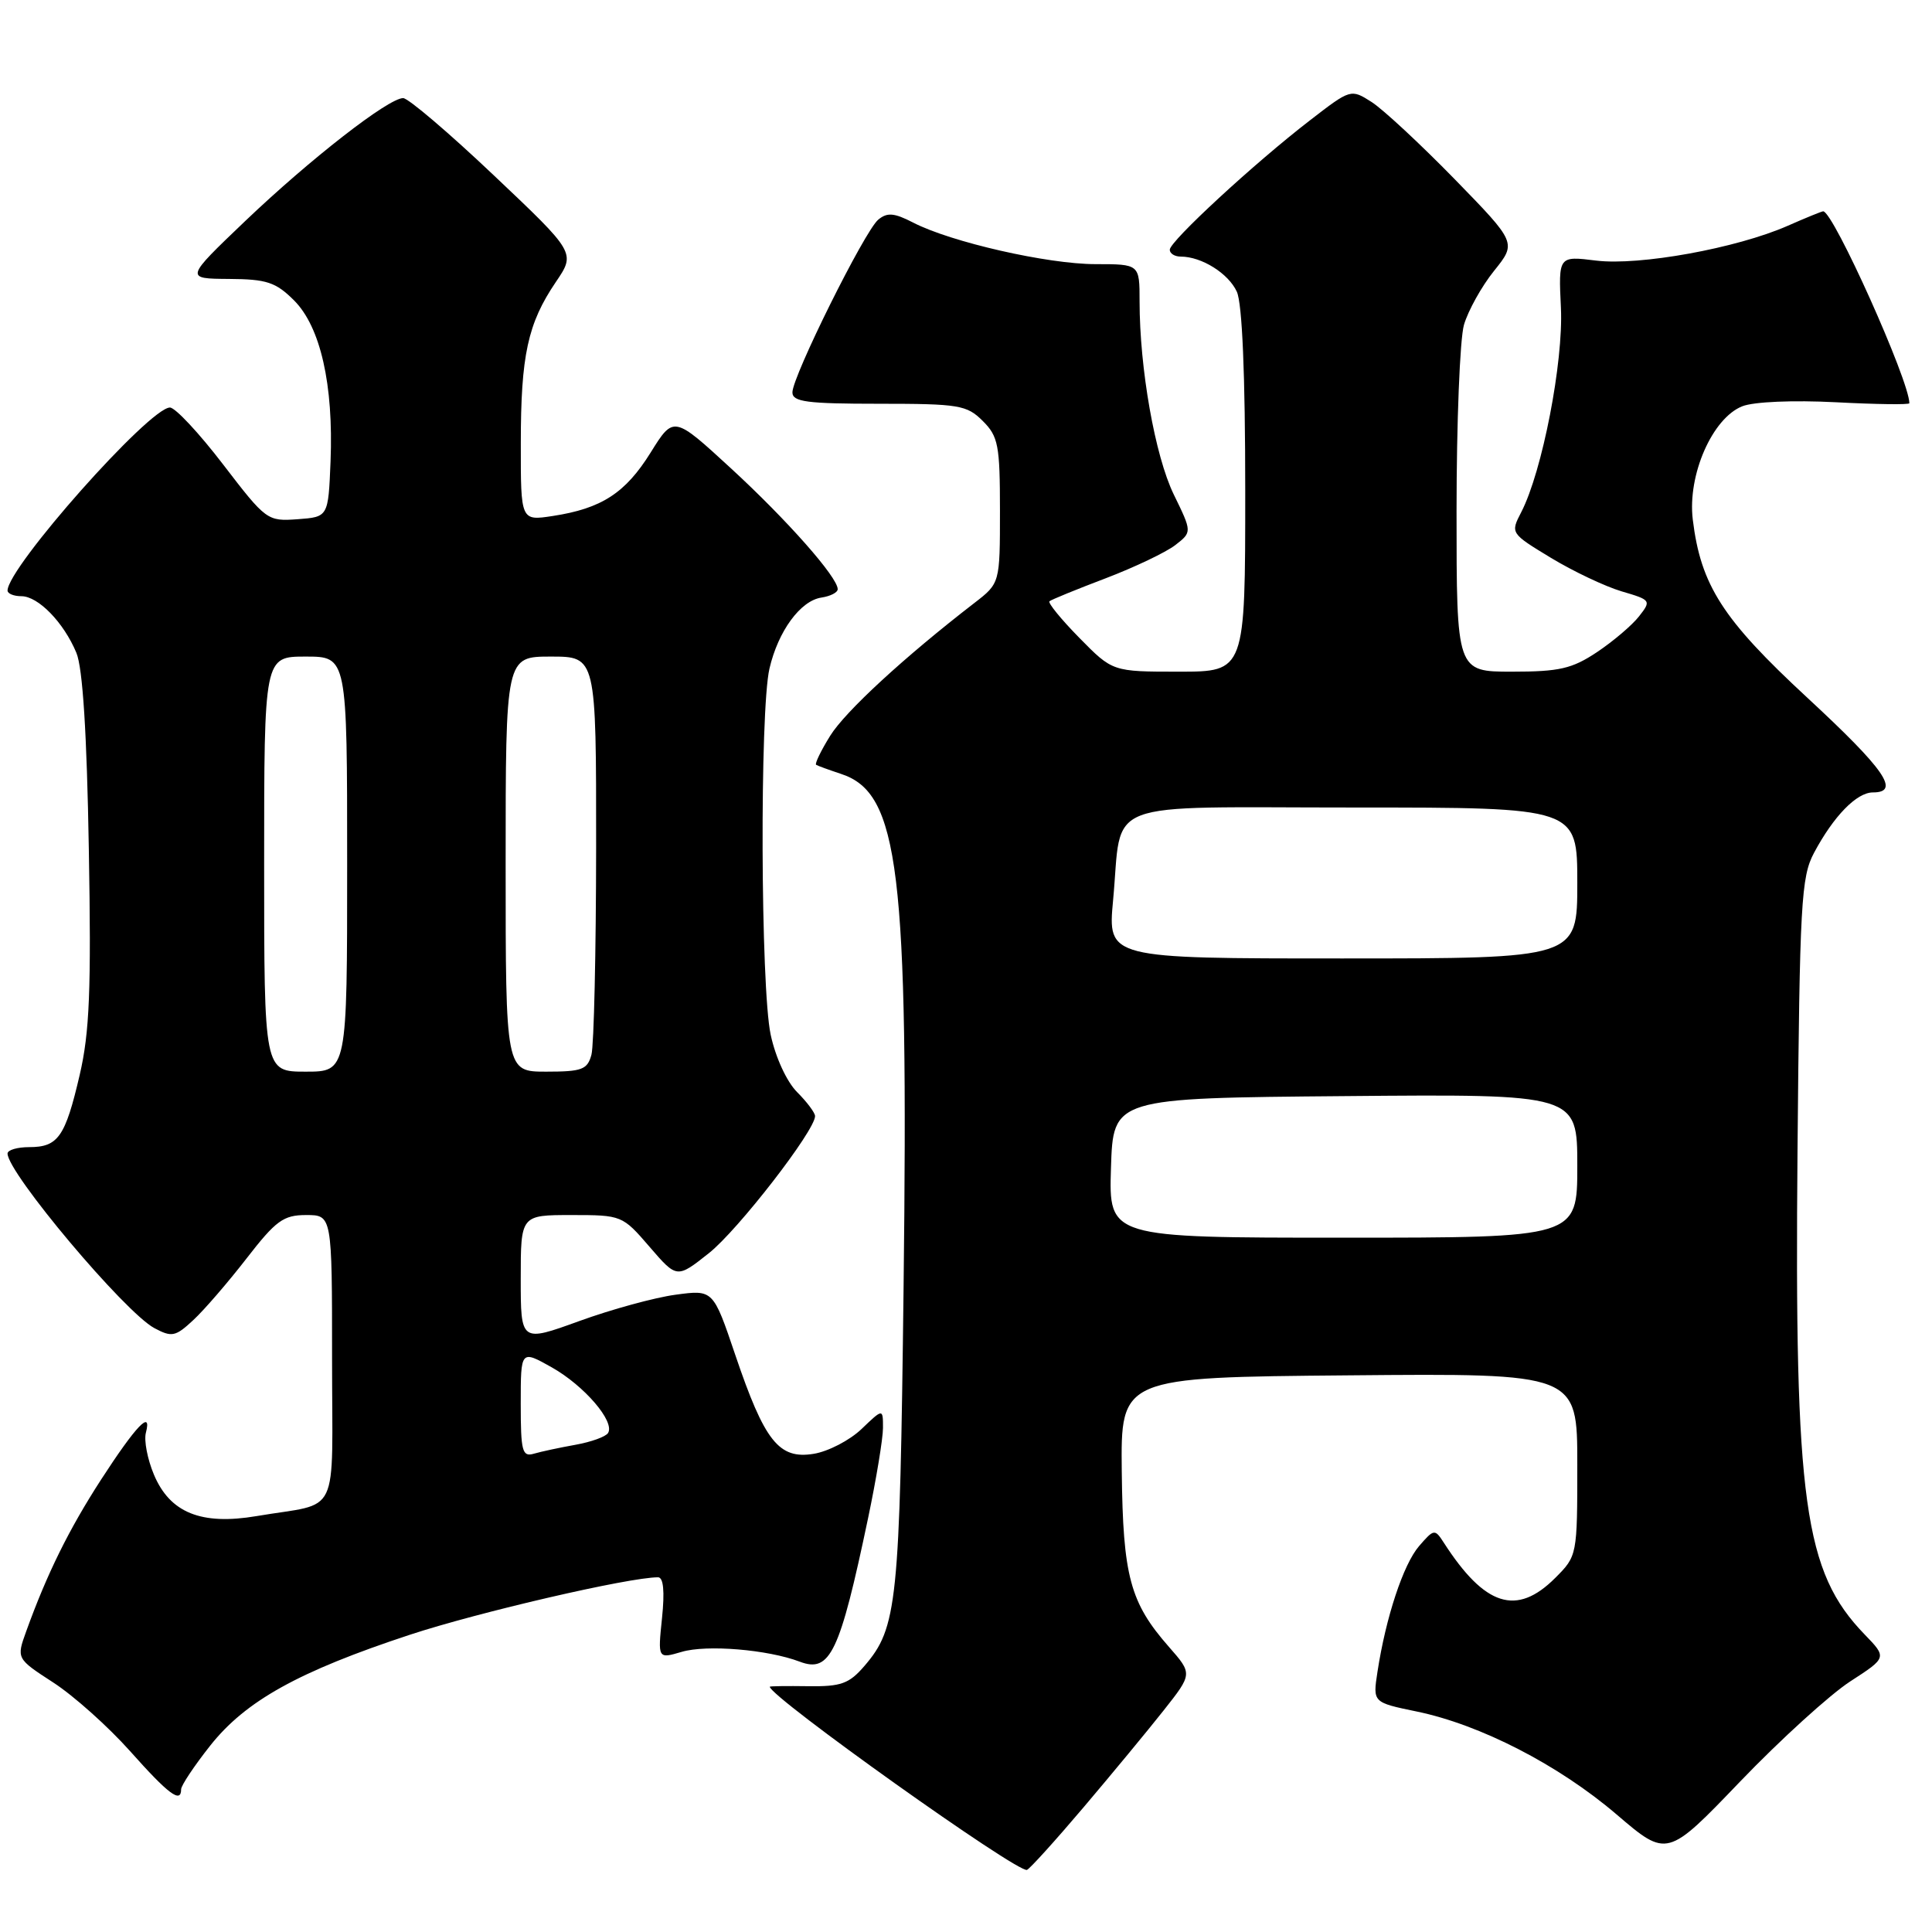 <?xml version="1.0" encoding="UTF-8" standalone="no"?>
<!DOCTYPE svg PUBLIC "-//W3C//DTD SVG 1.1//EN" "http://www.w3.org/Graphics/SVG/1.1/DTD/svg11.dtd" >
<svg xmlns="http://www.w3.org/2000/svg" xmlns:xlink="http://www.w3.org/1999/xlink" version="1.1" viewBox="0 0 256 256">
 <g >
 <path fill="currentColor"
d=" M 143.56 239.50 C 147.29 235.10 152.07 229.32 154.18 226.65 C 158.02 221.79 158.02 221.79 154.89 218.22 C 149.74 212.36 148.80 208.86 148.64 195.02 C 148.50 182.50 148.50 182.50 178.75 182.24 C 209.00 181.97 209.00 181.97 209.00 194.06 C 209.00 206.09 208.99 206.17 206.08 209.08 C 200.96 214.20 196.75 212.86 191.29 204.38 C 190.12 202.57 190.00 202.59 188.03 204.87 C 185.95 207.29 183.63 214.29 182.52 221.54 C 181.90 225.58 181.90 225.58 187.70 226.78 C 196.15 228.52 206.54 233.87 214.20 240.42 C 220.90 246.15 220.90 246.15 230.59 236.05 C 235.92 230.50 242.48 224.54 245.16 222.80 C 250.04 219.64 250.04 219.64 247.07 216.57 C 239.05 208.28 237.77 199.04 238.18 152.50 C 238.47 119.64 238.66 116.20 240.37 113.00 C 242.97 108.13 246.02 105.00 248.17 105.00 C 251.86 105.00 249.77 101.98 239.49 92.46 C 228.25 82.06 225.36 77.55 224.30 68.83 C 223.59 62.93 226.90 55.39 230.87 53.83 C 232.39 53.23 237.61 53.01 243.25 53.30 C 248.61 53.58 253.00 53.64 253.00 53.43 C 253.00 50.45 242.92 28.00 241.58 28.00 C 241.40 28.00 239.28 28.86 236.88 29.92 C 230.10 32.90 217.23 35.23 211.50 34.53 C 206.50 33.91 206.50 33.91 206.83 40.80 C 207.17 47.98 204.35 62.48 201.58 67.85 C 200.13 70.65 200.14 70.66 205.51 73.92 C 208.47 75.71 212.69 77.71 214.88 78.36 C 218.77 79.50 218.82 79.58 217.18 81.67 C 216.26 82.85 213.75 84.98 211.61 86.41 C 208.31 88.61 206.62 89.00 200.36 89.00 C 193.00 89.00 193.00 89.00 193.00 67.74 C 193.00 56.05 193.44 44.94 193.98 43.05 C 194.53 41.17 196.32 37.94 197.97 35.89 C 200.96 32.17 200.96 32.17 192.73 23.72 C 188.20 19.08 183.26 14.49 181.75 13.52 C 179.00 11.77 178.98 11.77 173.57 15.95 C 166.20 21.63 155.00 31.97 155.00 33.09 C 155.00 33.59 155.65 34.00 156.45 34.00 C 159.22 34.00 162.78 36.23 163.89 38.66 C 164.60 40.23 165.00 49.62 165.00 65.05 C 165.00 89.00 165.00 89.00 156.21 89.00 C 147.42 89.00 147.42 89.00 143.02 84.52 C 140.60 82.06 138.82 79.87 139.06 79.67 C 139.30 79.46 142.65 78.09 146.50 76.63 C 150.35 75.16 154.50 73.18 155.73 72.23 C 157.96 70.50 157.96 70.50 155.52 65.50 C 153.05 60.41 151.00 48.83 151.00 39.93 C 151.00 35.00 151.00 35.00 145.16 35.00 C 138.81 35.00 125.99 32.08 120.99 29.49 C 118.48 28.20 117.56 28.12 116.37 29.11 C 114.57 30.60 105.00 49.87 105.00 51.99 C 105.00 53.25 106.92 53.50 116.47 53.50 C 127.07 53.50 128.11 53.67 130.22 55.78 C 132.28 57.83 132.50 58.99 132.50 67.67 C 132.50 77.28 132.50 77.28 129.12 79.89 C 119.83 87.06 112.00 94.27 110.00 97.50 C 108.77 99.48 107.94 101.21 108.14 101.34 C 108.34 101.47 109.83 102.01 111.45 102.55 C 119.14 105.07 120.39 115.27 119.73 170.50 C 119.23 212.54 118.90 215.68 114.54 220.75 C 112.51 223.11 111.44 223.49 107.09 223.43 C 104.29 223.39 102.00 223.42 102.00 223.50 C 102.00 224.83 134.87 248.24 136.08 247.77 C 136.46 247.62 139.83 243.90 143.56 239.50 Z  M 24.00 237.09 C 24.00 236.59 25.73 233.99 27.85 231.31 C 32.54 225.38 39.55 221.48 54.32 216.61 C 63.40 213.62 83.34 209.00 87.19 209.00 C 87.91 209.00 88.09 210.83 87.72 214.41 C 87.16 219.81 87.16 219.81 90.33 218.88 C 93.63 217.90 101.72 218.57 105.97 220.18 C 110.00 221.71 111.27 219.04 115.03 201.14 C 116.11 195.99 117.00 190.62 117.00 189.20 C 117.00 186.63 117.00 186.63 114.16 189.35 C 112.59 190.85 109.74 192.33 107.81 192.64 C 103.21 193.39 101.31 190.99 97.43 179.54 C 94.50 170.88 94.50 170.88 89.50 171.56 C 86.75 171.93 81.01 173.50 76.75 175.05 C 69.00 177.86 69.00 177.86 69.00 169.43 C 69.00 161.00 69.00 161.00 75.72 161.00 C 82.38 161.00 82.48 161.04 86.07 165.21 C 89.69 169.41 89.69 169.41 93.92 166.06 C 97.77 163.02 108.00 149.81 108.00 147.89 C 108.00 147.45 106.93 146.02 105.62 144.71 C 104.25 143.34 102.76 140.11 102.12 137.11 C 100.78 130.89 100.66 94.16 101.96 88.58 C 103.11 83.63 106.06 79.59 108.85 79.18 C 110.03 79.00 111.00 78.51 111.00 78.07 C 111.00 76.49 104.32 68.93 96.88 62.08 C 89.26 55.07 89.26 55.07 86.21 59.97 C 82.87 65.33 79.72 67.38 73.25 68.37 C 69.00 69.02 69.00 69.02 69.01 58.76 C 69.01 47.08 69.93 42.86 73.65 37.37 C 76.28 33.50 76.28 33.50 65.45 23.25 C 59.50 17.61 54.09 13.00 53.42 13.00 C 51.47 13.00 41.11 21.07 32.50 29.28 C 24.50 36.92 24.50 36.92 30.33 36.96 C 35.35 36.99 36.54 37.39 38.97 39.81 C 42.47 43.32 44.20 50.97 43.80 61.13 C 43.50 68.50 43.50 68.50 39.43 68.80 C 35.42 69.09 35.25 68.96 29.57 61.55 C 26.39 57.40 23.22 54.00 22.52 54.00 C 19.80 54.00 1.02 75.17 1.00 78.25 C 1.00 78.66 1.82 79.00 2.83 79.00 C 5.06 79.00 8.44 82.47 10.12 86.50 C 10.96 88.50 11.51 97.15 11.77 112.50 C 12.10 131.18 11.87 136.80 10.56 142.43 C 8.65 150.64 7.70 152.00 3.88 152.00 C 2.29 152.00 1.00 152.38 1.00 152.85 C 1.00 155.41 16.53 173.88 20.45 175.98 C 22.77 177.22 23.25 177.12 25.61 174.92 C 27.05 173.59 30.22 169.91 32.67 166.75 C 36.56 161.73 37.55 161.00 40.56 161.00 C 44.00 161.00 44.00 161.00 44.00 179.98 C 44.00 201.59 45.25 198.98 34.00 200.89 C 26.66 202.13 22.51 200.45 20.39 195.38 C 19.54 193.36 19.06 190.86 19.33 189.85 C 20.16 186.67 18.01 188.93 13.39 196.06 C 9.13 202.65 6.23 208.52 3.48 216.14 C 2.17 219.77 2.17 219.77 7.07 222.95 C 9.77 224.70 14.34 228.79 17.24 232.04 C 22.32 237.75 24.00 239.01 24.00 237.09 Z  M 147.21 154.75 C 147.50 145.50 147.50 145.50 178.25 145.24 C 209.00 144.97 209.00 144.97 209.00 154.49 C 209.00 164.00 209.00 164.00 177.96 164.00 C 146.92 164.00 146.92 164.00 147.21 154.75 Z  M 147.49 119.29 C 148.76 105.69 145.35 107.00 179.48 107.00 C 209.00 107.00 209.00 107.00 209.00 117.00 C 209.00 127.00 209.00 127.00 177.88 127.00 C 146.77 127.00 146.77 127.00 147.49 119.29 Z  M 69.00 186.00 C 69.00 178.87 69.00 178.87 73.11 181.18 C 77.42 183.61 81.51 188.37 80.57 189.88 C 80.27 190.37 78.33 191.07 76.26 191.44 C 74.19 191.81 71.71 192.34 70.75 192.62 C 69.20 193.08 69.00 192.32 69.00 186.00 Z  M 35.00 114.50 C 35.00 87.00 35.00 87.00 40.50 87.00 C 46.00 87.00 46.00 87.00 46.00 114.50 C 46.00 142.00 46.00 142.00 40.50 142.00 C 35.00 142.00 35.00 142.00 35.00 114.50 Z  M 67.00 114.50 C 67.00 87.00 67.00 87.00 73.00 87.00 C 79.00 87.00 79.00 87.00 78.99 112.25 C 78.98 126.14 78.70 138.51 78.37 139.75 C 77.84 141.73 77.12 142.00 72.38 142.00 C 67.00 142.00 67.00 142.00 67.00 114.50 Z "/>
</g>
</svg>